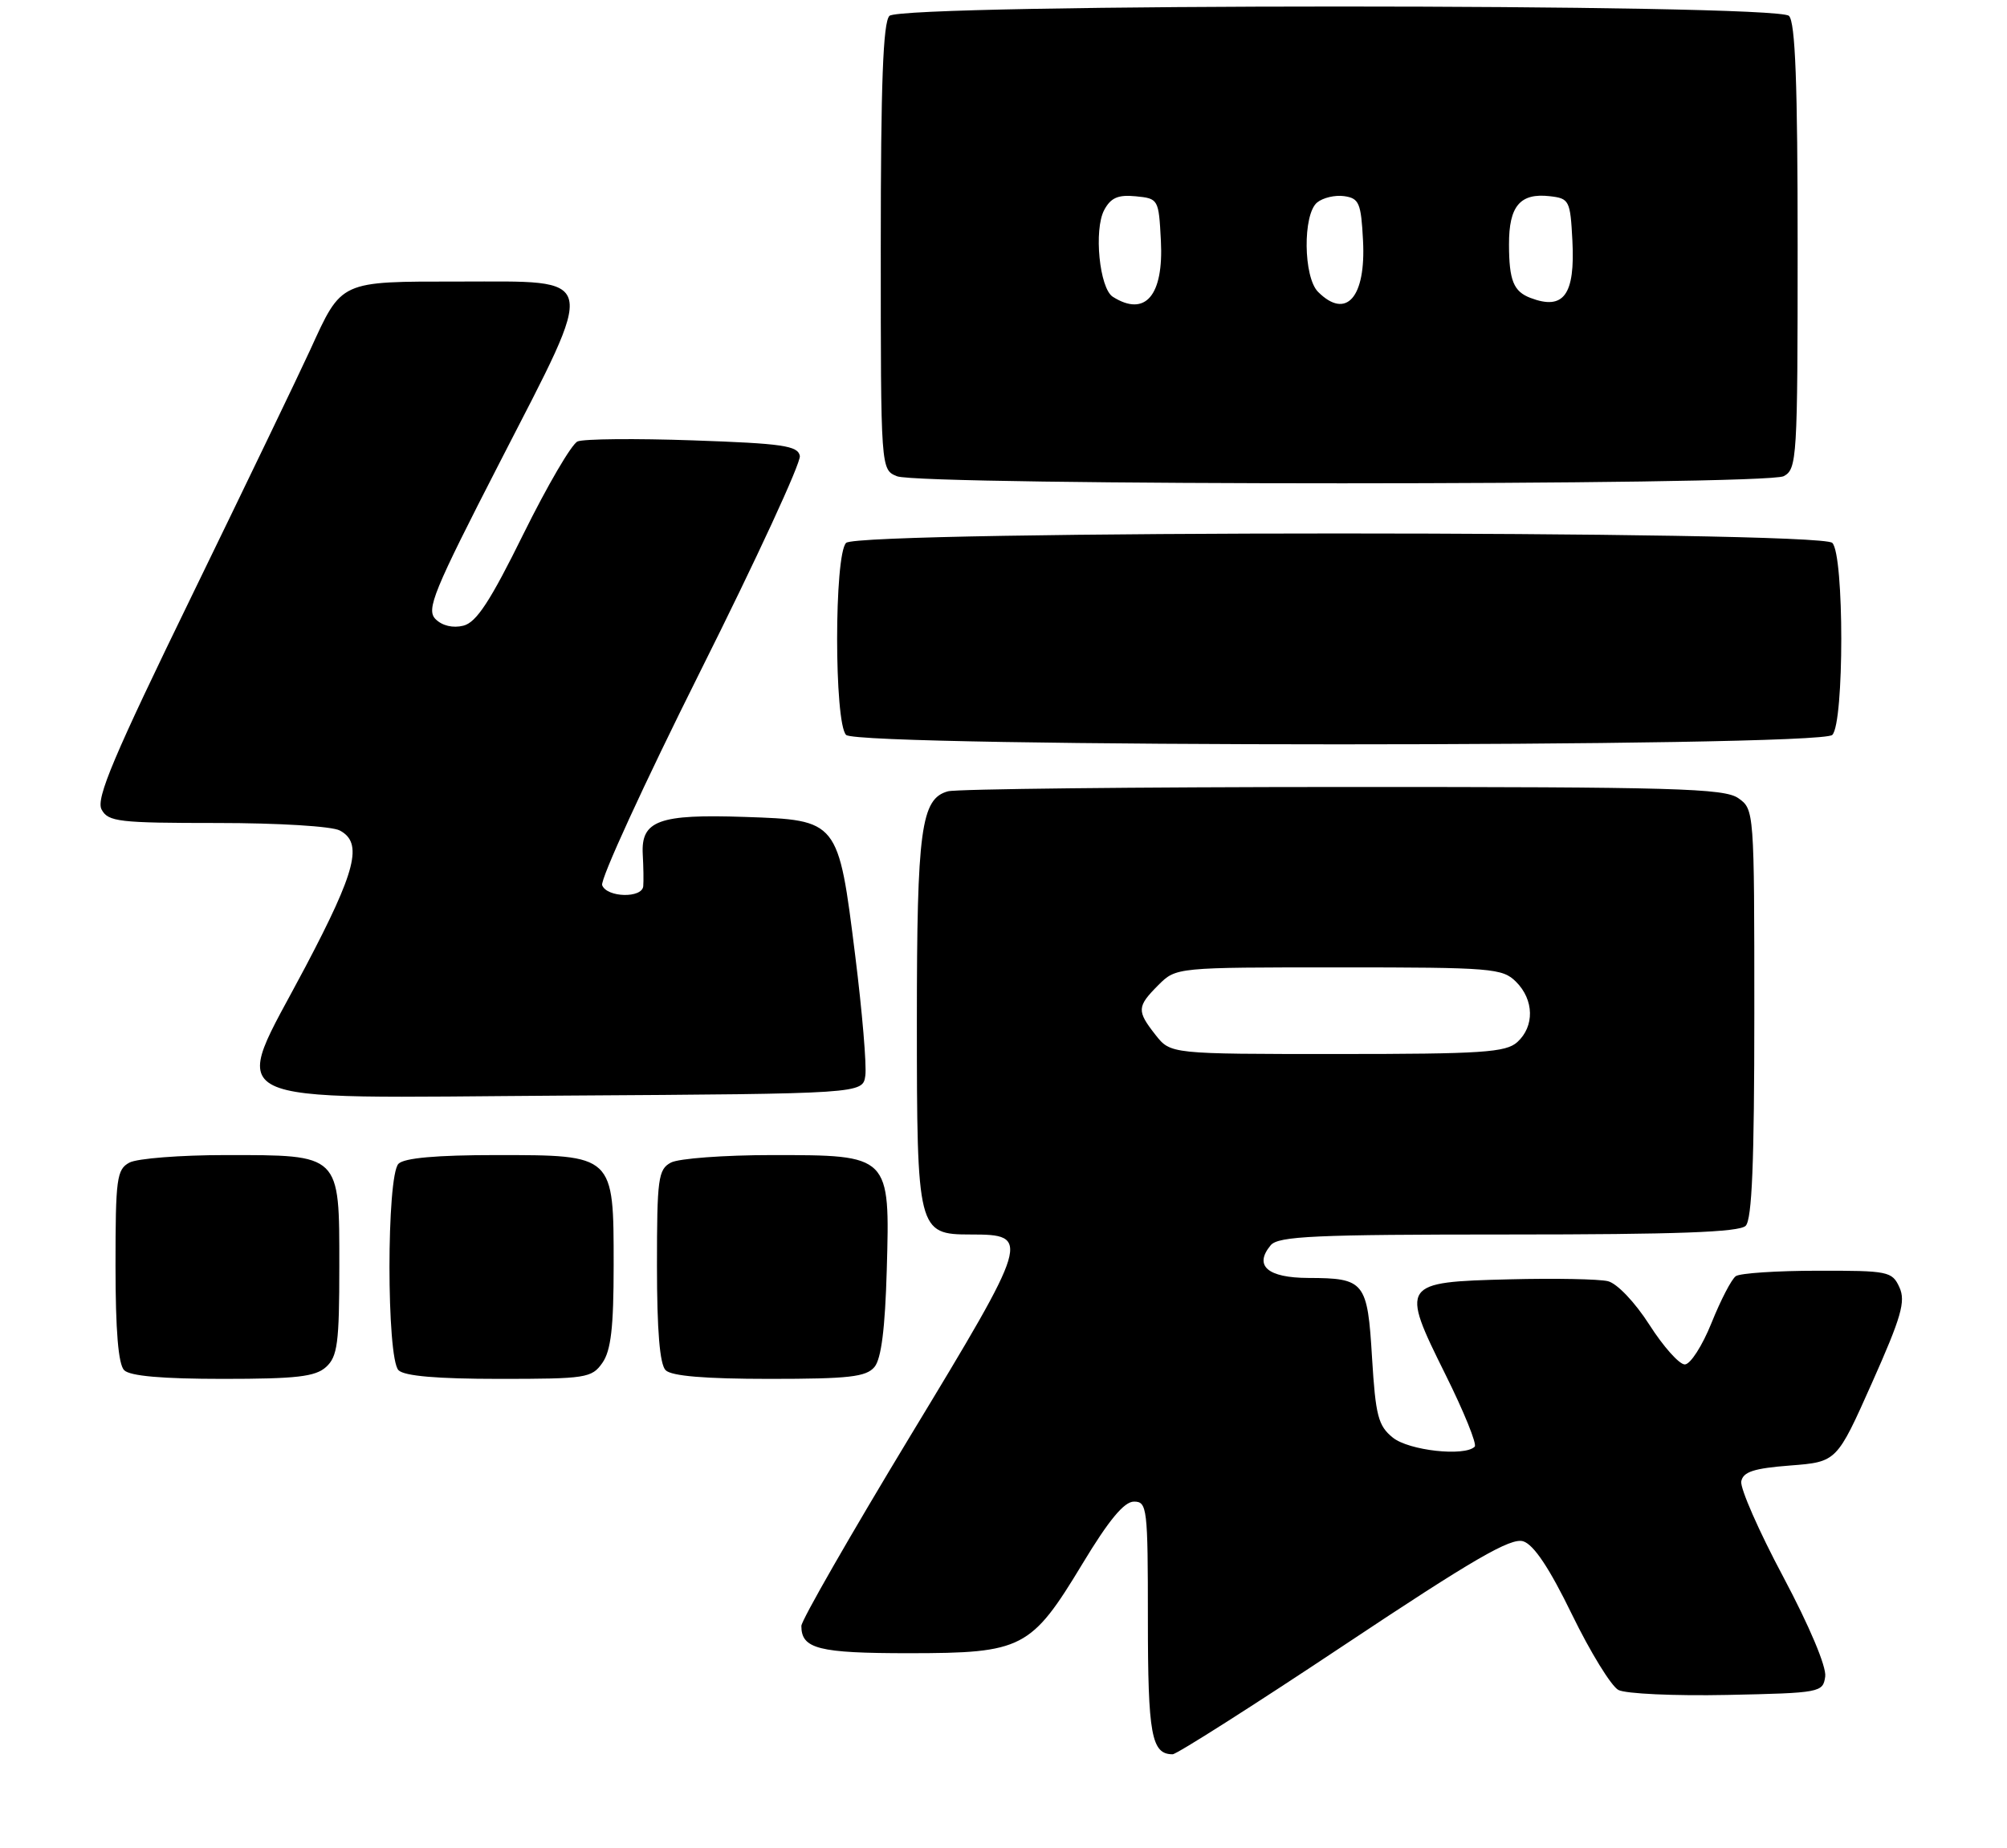 <?xml version="1.0" encoding="UTF-8" standalone="no"?>
<!DOCTYPE svg PUBLIC "-//W3C//DTD SVG 1.1//EN" "http://www.w3.org/Graphics/SVG/1.1/DTD/svg11.dtd" >
<svg xmlns="http://www.w3.org/2000/svg" xmlns:xlink="http://www.w3.org/1999/xlink" version="1.1" viewBox="0 0 278 256">
 <g >
 <path fill="currentColor"
d=" M 186.14 227.91 C 204.05 215.99 209.28 212.95 210.99 213.50 C 212.45 213.96 214.62 217.21 217.75 223.65 C 220.29 228.86 223.18 233.56 224.17 234.09 C 225.16 234.62 231.94 234.93 239.24 234.78 C 252.17 234.51 252.51 234.44 252.82 232.23 C 253.01 230.88 250.64 225.26 247.01 218.43 C 243.63 212.10 241.02 206.14 241.19 205.20 C 241.45 203.87 242.93 203.39 247.97 203.00 C 254.42 202.50 254.42 202.50 259.29 191.57 C 263.36 182.44 263.99 180.27 263.10 178.32 C 262.09 176.11 261.56 176.00 251.77 176.02 C 246.12 176.02 241.02 176.36 240.44 176.77 C 239.85 177.17 238.34 180.09 237.07 183.25 C 235.80 186.41 234.14 189.00 233.37 189.00 C 232.60 189.00 230.40 186.53 228.47 183.51 C 226.47 180.39 224.00 177.79 222.73 177.47 C 221.50 177.17 215.37 177.05 209.11 177.21 C 194.08 177.59 193.95 177.78 200.21 190.38 C 202.78 195.55 204.61 200.06 204.27 200.39 C 202.88 201.79 195.13 200.93 192.92 199.13 C 190.90 197.50 190.54 196.10 190.05 188.10 C 189.42 177.52 189.03 177.04 181.22 177.02 C 175.57 177.00 173.65 175.33 176.01 172.49 C 177.06 171.23 182.11 171.00 208.92 171.00 C 232.23 171.00 240.92 170.68 241.80 169.80 C 242.68 168.92 243.00 160.99 243.00 140.36 C 243.00 112.30 242.98 112.10 240.78 110.56 C 238.83 109.20 231.97 109.00 186.03 109.01 C 157.14 109.02 132.52 109.29 131.31 109.61 C 127.58 110.62 127.00 114.86 127.00 141.43 C 127.00 170.50 127.12 171.00 134.43 171.00 C 142.85 171.00 142.71 171.47 126.10 198.89 C 117.80 212.61 111.00 224.46 111.00 225.22 C 111.00 228.40 113.36 229.00 125.95 229.00 C 141.65 228.99 142.82 228.39 149.95 216.59 C 153.59 210.56 155.71 208.00 157.07 208.00 C 158.90 208.00 159.00 208.86 159.00 224.30 C 159.00 240.30 159.49 243.00 162.43 243.00 C 162.99 243.00 173.67 236.21 186.14 227.91 Z  M 45.17 189.35 C 46.75 187.91 47.00 186.04 47.00 175.40 C 47.00 159.77 47.24 160.00 31.21 160.00 C 24.97 160.00 19.00 160.47 17.93 161.04 C 16.17 161.98 16.00 163.24 16.00 175.34 C 16.00 184.32 16.39 188.99 17.20 189.80 C 18.01 190.61 22.50 191.00 30.87 191.00 C 41.07 191.00 43.68 190.70 45.17 189.35 Z  M 83.44 188.78 C 84.63 187.08 85.00 183.87 85.00 175.28 C 85.00 159.92 85.09 160.00 68.70 160.00 C 60.47 160.00 56.00 160.40 55.20 161.20 C 53.53 162.87 53.53 188.13 55.20 189.80 C 56.01 190.61 60.57 191.00 69.14 191.00 C 81.18 191.00 81.97 190.88 83.44 188.78 Z  M 121.13 189.35 C 122.07 188.22 122.60 184.02 122.83 175.93 C 123.28 159.96 123.32 160.00 106.93 160.00 C 100.30 160.00 94.00 160.47 92.93 161.04 C 91.17 161.98 91.00 163.24 91.00 175.34 C 91.00 184.32 91.39 188.99 92.20 189.80 C 93.01 190.61 97.66 191.00 106.58 191.00 C 117.60 191.00 119.98 190.73 121.13 189.35 Z  M 119.86 149.00 C 120.06 147.62 119.43 140.14 118.46 132.37 C 116.11 113.56 116.14 113.60 103.16 113.16 C 91.26 112.75 88.78 113.66 89.03 118.32 C 89.13 120.07 89.16 122.06 89.10 122.75 C 88.96 124.45 84.07 124.34 83.41 122.62 C 83.11 121.86 89.23 108.54 96.99 93.02 C 104.76 77.50 110.97 64.06 110.79 63.15 C 110.52 61.74 108.41 61.43 95.99 61.00 C 88.02 60.72 80.83 60.79 80.00 61.15 C 79.17 61.52 75.81 67.28 72.51 73.95 C 67.90 83.30 65.99 86.22 64.18 86.67 C 62.74 87.03 61.25 86.68 60.33 85.76 C 59.01 84.43 60.01 81.98 69.31 63.88 C 82.80 37.62 83.12 39.00 63.60 39.00 C 46.96 39.00 47.38 38.81 42.97 48.46 C 41.45 51.78 34.10 67.05 26.64 82.38 C 15.72 104.80 13.26 110.62 14.07 112.13 C 14.98 113.83 16.44 114.00 30.10 114.00 C 38.55 114.00 45.98 114.45 47.07 115.04 C 50.30 116.76 49.33 120.59 42.33 133.88 C 31.92 153.64 28.78 152.07 78.27 151.76 C 119.50 151.50 119.50 151.50 119.86 149.00 Z  M 253.80 101.80 C 255.46 100.14 255.46 76.86 253.80 75.20 C 252.06 73.46 118.94 73.46 117.20 75.20 C 115.54 76.86 115.54 100.14 117.20 101.80 C 118.94 103.54 252.06 103.54 253.80 101.80 Z  M 247.07 65.96 C 248.91 64.98 249.00 63.56 249.00 34.16 C 249.00 11.57 248.68 3.08 247.80 2.20 C 246.07 0.47 124.93 0.47 123.20 2.20 C 122.32 3.08 122.00 11.58 122.00 34.23 C 122.00 65.06 122.00 65.06 124.25 65.97 C 127.50 67.28 244.62 67.27 247.07 65.96 Z  M 160.07 143.37 C 157.44 140.02 157.47 139.44 160.45 136.45 C 162.91 134.00 162.91 134.00 185.45 134.00 C 206.67 134.00 208.12 134.12 210.00 136.00 C 212.50 138.50 212.57 142.17 210.17 144.35 C 208.58 145.78 205.33 146.00 185.24 146.00 C 162.15 146.00 162.15 146.00 160.07 143.37 Z  M 154.14 41.11 C 152.29 39.93 151.49 31.83 152.95 29.09 C 153.86 27.39 154.87 26.95 157.32 27.19 C 160.46 27.50 160.50 27.58 160.80 33.33 C 161.20 40.95 158.63 43.95 154.14 41.11 Z  M 182.57 40.43 C 180.53 38.38 180.44 29.71 182.44 28.05 C 183.24 27.39 184.93 26.99 186.19 27.17 C 188.26 27.47 188.53 28.11 188.80 33.33 C 189.21 41.20 186.47 44.32 182.57 40.43 Z  M 212.00 41.27 C 209.65 40.38 209.03 38.85 209.02 33.87 C 209.00 28.54 210.56 26.70 214.69 27.18 C 217.37 27.49 217.51 27.77 217.80 33.33 C 218.19 40.84 216.60 43.02 212.00 41.27 Z "/>
</g>
</svg>